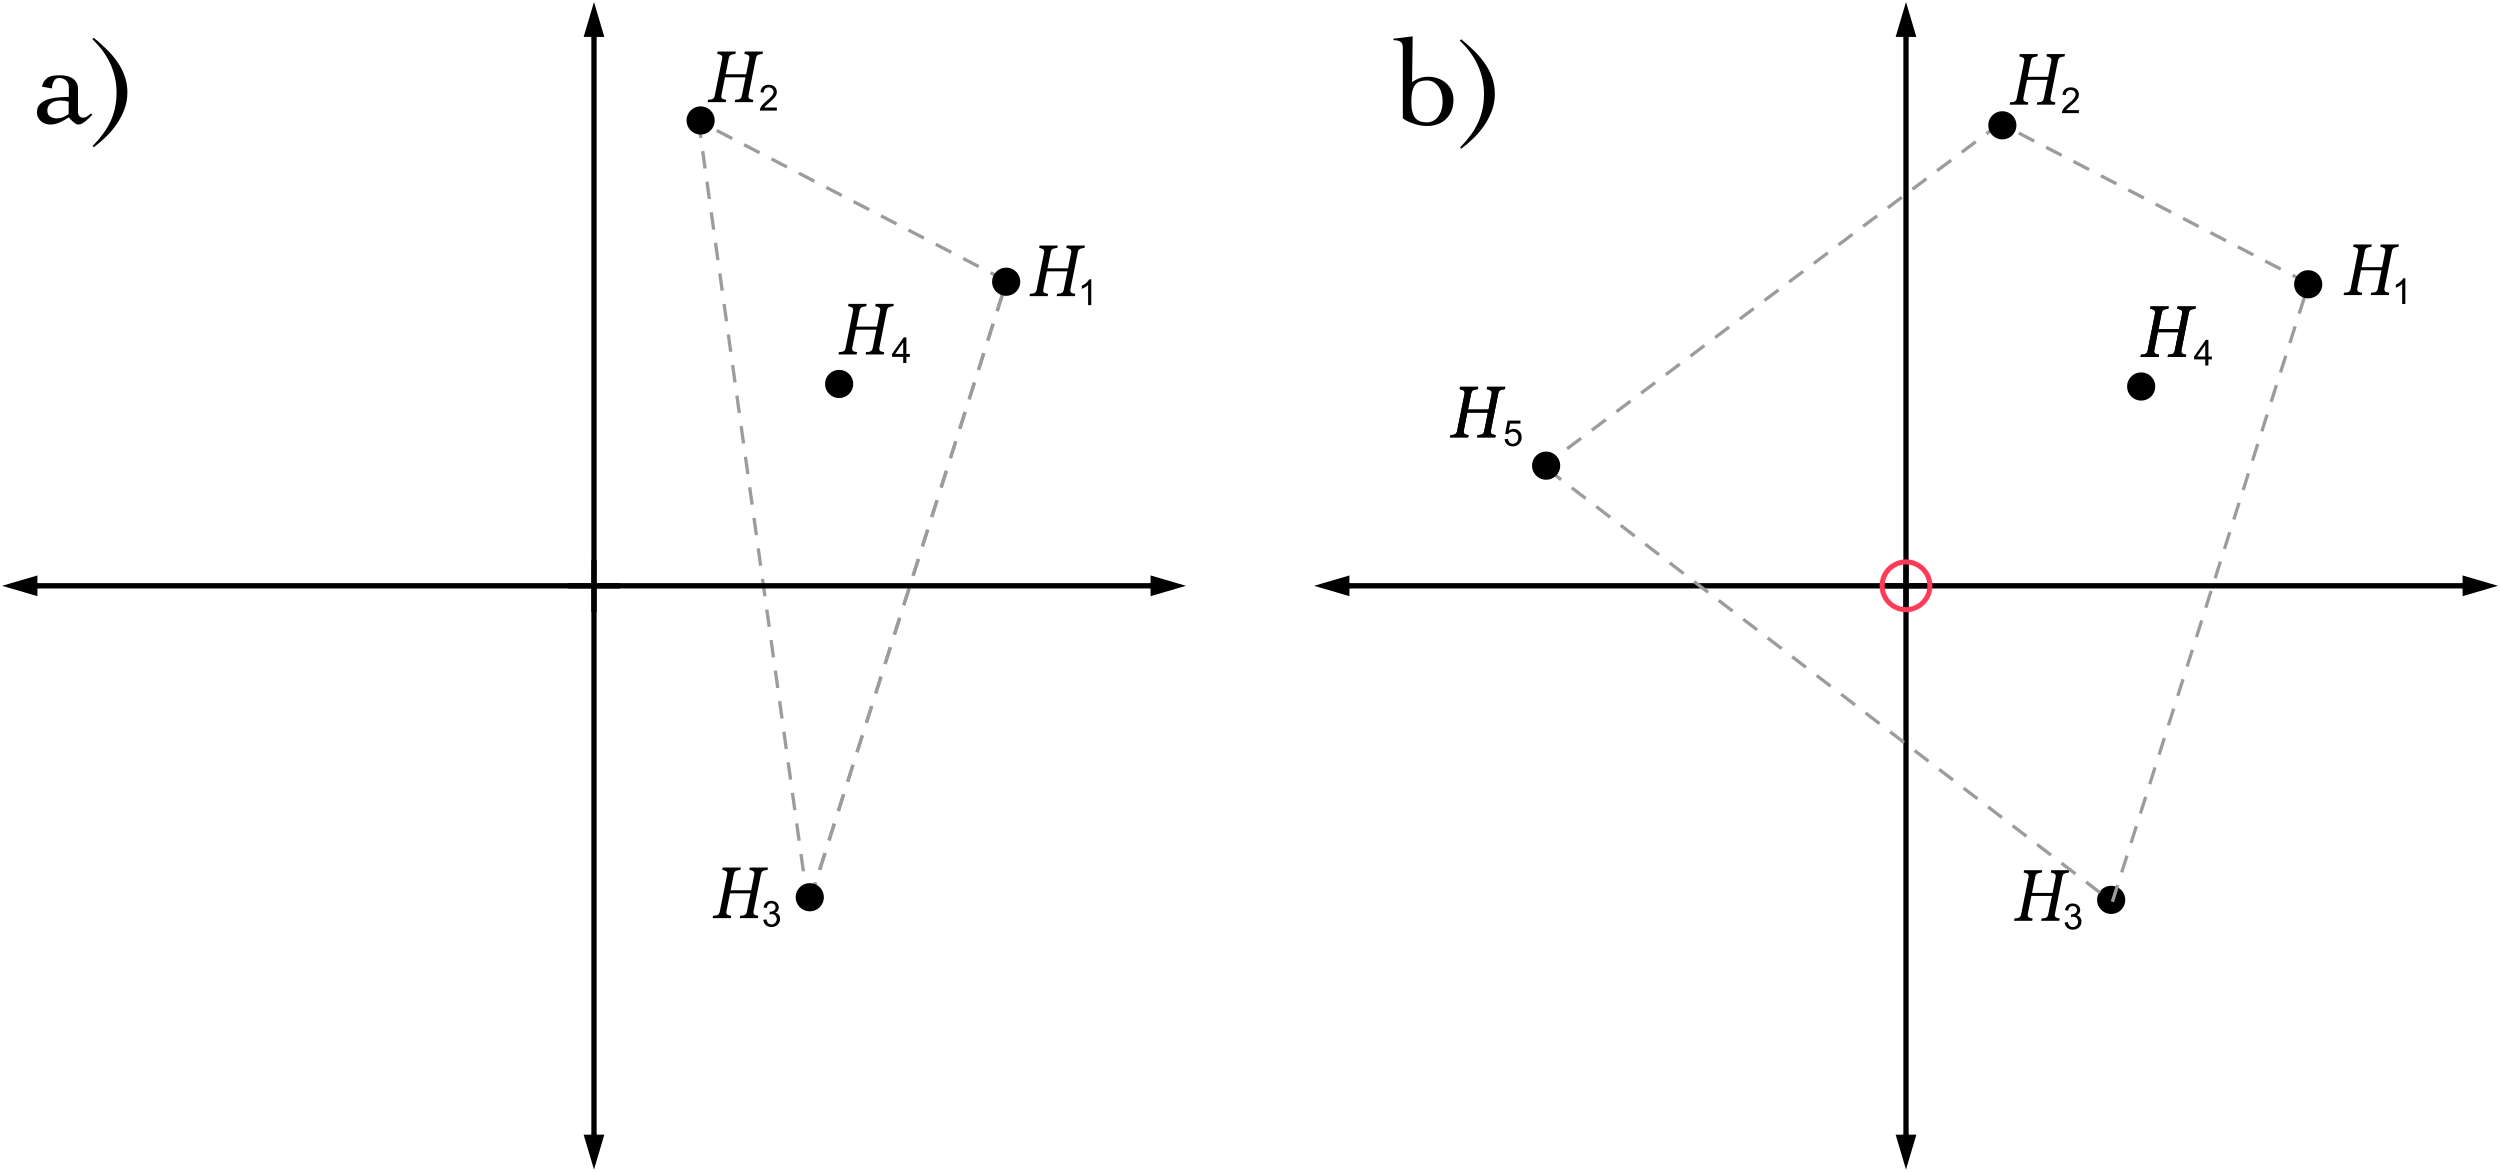<?xml version="1.0" encoding="UTF-8" standalone="no"?>
<!-- Created with Inkscape (http://www.inkscape.org/) -->

<svg
   xmlns:dc="http://purl.org/dc/elements/1.1/"
   xmlns:cc="http://creativecommons.org/ns#"
   xmlns:rdf="http://www.w3.org/1999/02/22-rdf-syntax-ns#"
   xmlns:svg="http://www.w3.org/2000/svg"
   xmlns="http://www.w3.org/2000/svg"
   xmlns:sodipodi="http://sodipodi.sourceforge.net/DTD/sodipodi-0.dtd"
   xmlns:inkscape="http://www.inkscape.org/namespaces/inkscape"
   id="svg2"
   version="1.1"
   inkscape:version="0.91 r13725"
   xml:space="preserve"
   width="1232.712"
   height="577.705"
   viewBox="0 0 1232.712 577.705"
   sodipodi:docname="vectorspace.svg"><defs
     id="defs6" /><sodipodi:namedview
     pagecolor="#ffffff"
     bordercolor="#666666"
     borderopacity="1"
     objecttolerance="10"
     gridtolerance="10"
     guidetolerance="10"
     inkscape:pageopacity="0"
     inkscape:pageshadow="2"
     inkscape:window-width="1713"
     inkscape:window-height="1157"
     id="namedview4"
     showgrid="false"
     inkscape:zoom="0.5759723"
     inkscape:cx="600.70125"
     inkscape:cy="184.2721"
     inkscape:window-x="0"
     inkscape:window-y="0"
     inkscape:window-maximized="0"
     inkscape:current-layer="g10"
     fit-margin-top="1"
     fit-margin-left="1"
     fit-margin-right="1"
     fit-margin-bottom="1" /><g
     id="g10"
     inkscape:groupmode="layer"
     inkscape:label="vectorspace"
     transform="matrix(1.25,0,0,-1.25,-4.788,1218.339)"><path
       d="m 323.48,619.959 77.467,243.869"
       style="fill:#808080;fill-opacity:1;fill-rule:evenodd;stroke:#9c9c9c;stroke-width:1.316;stroke-linecap:butt;stroke-linejoin:miter;stroke-miterlimit:10;stroke-dasharray:6.908, 5.263;stroke-dashoffset:0;stroke-opacity:1"
       id="path12"
       inkscape:connector-curvature="0" /><path
       d="m 323.48,619.959 77.467,243.869"
       style="fill:#808080;fill-opacity:1;fill-rule:evenodd;stroke:#9c9c9c;stroke-width:1.316;stroke-linecap:butt;stroke-linejoin:miter;stroke-miterlimit:10;stroke-dasharray:6.908, 5.263;stroke-dashoffset:0;stroke-opacity:1"
       id="path14"
       inkscape:connector-curvature="0" /><path
       d="M 279.337,927.104 322.161,620.819"
       style="fill:#808080;fill-opacity:1;fill-rule:evenodd;stroke:#9c9c9c;stroke-width:1.316;stroke-linecap:butt;stroke-linejoin:miter;stroke-miterlimit:10;stroke-dasharray:6.908, 5.263;stroke-dashoffset:0;stroke-opacity:1"
       id="path16"
       inkscape:connector-curvature="0" /><path
       d="M 400.695,863.906 279.326,926.944"
       style="fill:#808080;fill-opacity:1;fill-rule:evenodd;stroke:#9c9c9c;stroke-width:1.316;stroke-linecap:butt;stroke-linejoin:miter;stroke-miterlimit:10;stroke-dasharray:6.908, 5.263;stroke-dashoffset:0;stroke-opacity:1"
       id="path18"
       inkscape:connector-curvature="0" /><path
       d="m 400.731,869.102 c 3.073,0 5.568,-2.495 5.568,-5.569 0,-3.073 -2.495,-5.568 -5.568,-5.568 -3.073,0 -5.568,2.495 -5.568,5.568 0,3.074 2.495,5.569 5.568,5.569 z"
       style="fill:#000000;fill-opacity:1;fill-rule:evenodd;stroke:none"
       id="path20"
       inkscape:connector-curvature="0" /><path
       d="m 280.203,932.72 c 3.073,0 5.568,-2.495 5.568,-5.568 0,-3.074 -2.495,-5.569 -5.568,-5.569 -3.073,0 -5.568,2.495 -5.568,5.569 0,3.073 2.495,5.568 5.568,5.568 z"
       style="fill:#000000;fill-opacity:1;fill-rule:evenodd;stroke:none"
       id="path22"
       inkscape:connector-curvature="0" /><path
       d="m 323.264,626.314 c 3.073,0 5.568,-2.495 5.568,-5.568 0,-3.073 -2.495,-5.569 -5.568,-5.569 -3.073,0 -5.568,2.496 -5.568,5.569 0,3.073 2.495,5.568 5.568,5.568 z"
       style="fill:#000000;fill-opacity:1;fill-rule:evenodd;stroke:none"
       id="path24"
       inkscape:connector-curvature="0" /><path
       d="m 334.845,828.781 c 3.073,0 5.568,-2.495 5.568,-5.569 0,-3.073 -2.495,-5.568 -5.568,-5.568 -3.073,0 -5.568,2.495 -5.568,5.568 0,3.074 2.495,5.569 5.568,5.569 z"
       style="fill:#000000;fill-opacity:1;fill-rule:evenodd;stroke:none"
       id="path26"
       inkscape:connector-curvature="0" /><path
       d="m 356.41,854.795 -0.183,-0.928 c -0.227,-0.01 -0.51,-0.052 -0.851,-0.127 -0.34,-0.075 -0.599,-0.145 -0.778,-0.211 -0.316,-0.122 -0.542,-0.314 -0.68,-0.576 -0.138,-0.263 -0.239,-0.544 -0.304,-0.844 l -2.893,-14.525 c -0.016,-0.075 -0.028,-0.16 -0.036,-0.253 -0.009,-0.094 -0.013,-0.174 -0.013,-0.239 0,-0.197 0.037,-0.371 0.11,-0.521 0.073,-0.15 0.19,-0.286 0.352,-0.407 0.122,-0.085 0.343,-0.169 0.663,-0.253 0.32,-0.085 0.593,-0.132 0.82,-0.141 l -0.182,-0.928 -7.159,0 0.182,0.928 c 0.202,0.019 0.49,0.047 0.863,0.084 0.373,0.038 0.636,0.094 0.79,0.169 0.284,0.122 0.502,0.3 0.656,0.534 0.154,0.235 0.264,0.525 0.329,0.872 l 1.434,7.199 -8.108,0 -1.397,-7.044 c -0.017,-0.075 -0.029,-0.155 -0.037,-0.239 -0.008,-0.085 -0.012,-0.164 -0.012,-0.239 0,-0.188 0.038,-0.366 0.115,-0.535 0.077,-0.168 0.193,-0.304 0.347,-0.407 0.121,-0.085 0.342,-0.169 0.662,-0.253 0.32,-0.085 0.594,-0.132 0.821,-0.141 l -0.183,-0.928 -7.159,0 0.182,0.928 c 0.203,0.019 0.491,0.047 0.863,0.084 0.373,0.038 0.636,0.094 0.79,0.169 0.284,0.122 0.503,0.3 0.657,0.534 0.154,0.235 0.263,0.525 0.328,0.872 l 2.905,14.539 c 0.016,0.075 0.028,0.153 0.037,0.232 0.008,0.08 0.012,0.162 0.012,0.246 0,0.207 -0.035,0.385 -0.104,0.535 -0.069,0.15 -0.192,0.281 -0.37,0.394 -0.195,0.121 -0.438,0.229 -0.73,0.323 -0.291,0.094 -0.551,0.15 -0.778,0.169 l 0.183,0.928 7.159,0 -0.182,-0.928 c -0.227,-0.01 -0.511,-0.052 -0.851,-0.127 -0.34,-0.075 -0.6,-0.145 -0.778,-0.211 -0.316,-0.122 -0.543,-0.314 -0.681,-0.576 -0.137,-0.263 -0.239,-0.544 -0.304,-0.844 l -1.239,-6.285 8.107,0 1.216,6.144 c 0.016,0.075 0.028,0.153 0.036,0.232 0.008,0.08 0.012,0.157 0.012,0.232 0,0.207 -0.034,0.387 -0.103,0.542 -0.069,0.154 -0.193,0.288 -0.371,0.401 -0.194,0.121 -0.437,0.229 -0.729,0.323 -0.292,0.094 -0.551,0.15 -0.778,0.169 l 0.182,0.928 7.16,0 z"
       style="fill:#000000;fill-opacity:1;fill-rule:nonzero;stroke:none"
       id="path28"
       inkscape:connector-curvature="0" /><path
       d="m 431.771,877.797 -0.182,-0.928 c -0.227,-0.009 -0.511,-0.051 -0.851,-0.126 -0.341,-0.075 -0.6,-0.146 -0.778,-0.211 -0.316,-0.122 -0.543,-0.314 -0.681,-0.577 -0.138,-0.262 -0.239,-0.543 -0.304,-0.843 l -2.893,-14.526 c -0.016,-0.075 -0.028,-0.159 -0.036,-0.253 -0.008,-0.093 -0.012,-0.173 -0.012,-0.239 0,-0.197 0.036,-0.37 0.109,-0.52 0.073,-0.15 0.191,-0.286 0.353,-0.408 0.121,-0.084 0.342,-0.168 0.662,-0.253 0.32,-0.084 0.594,-0.131 0.82,-0.14 l -0.182,-0.928 -7.159,0 0.182,0.928 c 0.203,0.018 0.49,0.046 0.863,0.084 0.373,0.037 0.636,0.094 0.79,0.169 0.284,0.122 0.503,0.3 0.657,0.534 0.154,0.234 0.263,0.525 0.328,0.872 l 1.434,7.199 -8.107,0 -1.398,-7.045 c -0.016,-0.075 -0.029,-0.154 -0.037,-0.239 -0.008,-0.084 -0.012,-0.164 -0.012,-0.239 0,-0.187 0.039,-0.365 0.116,-0.534 0.077,-0.169 0.192,-0.305 0.346,-0.408 0.122,-0.084 0.342,-0.168 0.663,-0.253 0.32,-0.084 0.593,-0.131 0.82,-0.14 l -0.182,-0.928 -7.16,0 0.183,0.928 c 0.202,0.018 0.49,0.046 0.863,0.084 0.372,0.037 0.636,0.094 0.79,0.169 0.283,0.122 0.502,0.3 0.656,0.534 0.154,0.234 0.263,0.525 0.328,0.872 l 2.905,14.539 c 0.017,0.075 0.029,0.152 0.037,0.232 0.008,0.08 0.012,0.162 0.012,0.246 0,0.206 -0.034,0.384 -0.103,0.534 -0.069,0.15 -0.193,0.282 -0.371,0.394 -0.195,0.122 -0.438,0.23 -0.729,0.324 -0.292,0.093 -0.551,0.15 -0.778,0.168 l 0.182,0.928 7.159,0 -0.182,-0.928 c -0.227,-0.009 -0.51,-0.051 -0.851,-0.126 -0.34,-0.075 -0.599,-0.146 -0.778,-0.211 -0.316,-0.122 -0.543,-0.314 -0.68,-0.577 -0.138,-0.262 -0.239,-0.543 -0.304,-0.843 l -1.24,-6.286 8.107,0 1.216,6.145 c 0.016,0.075 0.028,0.152 0.036,0.232 0.008,0.08 0.012,0.157 0.012,0.232 0,0.206 -0.034,0.387 -0.103,0.541 -0.069,0.155 -0.192,0.289 -0.371,0.401 -0.194,0.122 -0.437,0.23 -0.729,0.324 -0.292,0.093 -0.551,0.15 -0.778,0.168 l 0.183,0.928 7.159,0 z"
       style="fill:#000000;fill-opacity:1;fill-rule:nonzero;stroke:none"
       id="path30"
       inkscape:connector-curvature="0" /><path
       d="m 434.3,854.312 -1.244,0 0,7.928 c -0.299,-0.286 -0.692,-0.572 -1.178,-0.857 -0.487,-0.286 -0.923,-0.5 -1.31,-0.643 l 0,1.202 c 0.696,0.328 1.304,0.724 1.825,1.189 0.52,0.466 0.889,0.917 1.105,1.355 l 0.802,0 0,-10.174 z"
       style="fill:#000000;fill-opacity:1;fill-rule:nonzero;stroke:none"
       id="path32"
       inkscape:connector-curvature="0" /><path
       d="m 360.118,831.48 0,2.426 -4.395,0 0,1.14 4.624,6.566 1.016,0 0,-6.566 1.368,0 0,-1.14 -1.368,0 0,-2.426 -1.245,0 z m 0,3.566 0,4.569 -3.172,-4.569 3.172,0 z"
       style="fill:#000000;fill-opacity:1;fill-rule:nonzero;stroke:none"
       id="path34"
       inkscape:connector-curvature="0" /><path
       d="m 306.77,632.454 -0.182,-0.928 c -0.227,-0.009 -0.511,-0.052 -0.851,-0.127 -0.34,-0.075 -0.6,-0.145 -0.778,-0.21 -0.316,-0.122 -0.543,-0.315 -0.681,-0.577 -0.137,-0.262 -0.239,-0.544 -0.304,-0.844 l -2.892,-14.525 c -0.017,-0.075 -0.029,-0.159 -0.037,-0.253 -0.008,-0.094 -0.012,-0.173 -0.012,-0.239 0,-0.197 0.036,-0.37 0.109,-0.52 0.073,-0.15 0.191,-0.286 0.353,-0.408 0.121,-0.084 0.342,-0.169 0.662,-0.253 0.32,-0.085 0.594,-0.131 0.821,-0.141 l -0.183,-0.928 -7.159,0 0.182,0.928 c 0.203,0.019 0.491,0.047 0.863,0.085 0.373,0.037 0.637,0.093 0.79,0.168 0.284,0.122 0.503,0.3 0.657,0.535 0.154,0.234 0.263,0.525 0.328,0.871 l 1.434,7.2 -8.107,0 -1.398,-7.045 c -0.016,-0.075 -0.028,-0.155 -0.036,-0.239 -0.009,-0.084 -0.013,-0.164 -0.013,-0.239 0,-0.187 0.039,-0.366 0.116,-0.534 0.077,-0.169 0.192,-0.305 0.346,-0.408 0.122,-0.084 0.343,-0.169 0.663,-0.253 0.32,-0.085 0.593,-0.131 0.82,-0.141 l -0.182,-0.928 -7.159,0 0.182,0.928 c 0.202,0.019 0.49,0.047 0.863,0.085 0.373,0.037 0.636,0.093 0.79,0.168 0.284,0.122 0.502,0.3 0.656,0.535 0.154,0.234 0.264,0.525 0.329,0.871 l 2.905,14.54 c 0.016,0.075 0.028,0.152 0.036,0.232 0.008,0.079 0.012,0.161 0.012,0.246 0,0.206 -0.034,0.384 -0.103,0.534 -0.069,0.15 -0.193,0.281 -0.371,0.394 -0.194,0.122 -0.437,0.23 -0.729,0.323 -0.292,0.094 -0.551,0.15 -0.778,0.169 l 0.182,0.928 7.16,0 -0.183,-0.928 c -0.227,-0.009 -0.51,-0.052 -0.851,-0.127 -0.34,-0.075 -0.599,-0.145 -0.777,-0.21 -0.317,-0.122 -0.543,-0.315 -0.681,-0.577 -0.138,-0.262 -0.239,-0.544 -0.304,-0.844 l -1.24,-6.285 8.108,0 1.215,6.145 c 0.016,0.075 0.028,0.152 0.037,0.232 0.008,0.079 0.012,0.157 0.012,0.232 0,0.206 -0.035,0.386 -0.104,0.541 -0.068,0.155 -0.192,0.288 -0.37,0.401 -0.195,0.122 -0.438,0.23 -0.73,0.323 -0.291,0.094 -0.551,0.15 -0.778,0.169 l 0.183,0.928 7.159,0 z"
       style="fill:#000000;fill-opacity:1;fill-rule:nonzero;stroke:none"
       id="path36"
       inkscape:connector-curvature="0" /><path
       d="m 304.909,611.836 1.244,0.165 c 0.143,-0.705 0.386,-1.213 0.729,-1.524 0.343,-0.311 0.761,-0.466 1.254,-0.466 0.585,0 1.08,0.203 1.483,0.608 0.403,0.406 0.605,0.908 0.605,1.507 0,0.571 -0.187,1.042 -0.56,1.413 -0.373,0.371 -0.848,0.557 -1.424,0.557 -0.235,0 -0.528,-0.046 -0.878,-0.139 l 0.138,1.093 c 0.083,-0.01 0.15,-0.014 0.201,-0.014 0.53,0 1.007,0.138 1.431,0.414 0.424,0.277 0.635,0.703 0.635,1.279 0,0.456 -0.154,0.834 -0.463,1.134 -0.308,0.299 -0.707,0.449 -1.195,0.449 -0.484,0 -0.887,-0.152 -1.21,-0.456 -0.322,-0.304 -0.53,-0.761 -0.622,-1.369 l -1.244,0.221 c 0.152,0.834 0.498,1.481 1.037,1.939 0.539,0.458 1.209,0.688 2.011,0.688 0.553,0 1.062,-0.119 1.527,-0.356 0.466,-0.238 0.822,-0.561 1.068,-0.971 0.247,-0.41 0.37,-0.846 0.37,-1.307 0,-0.437 -0.117,-0.836 -0.352,-1.195 -0.235,-0.36 -0.583,-0.645 -1.044,-0.857 0.599,-0.139 1.064,-0.425 1.396,-0.861 0.332,-0.435 0.498,-0.98 0.498,-1.634 0,-0.885 -0.323,-1.635 -0.968,-2.25 -0.645,-0.615 -1.461,-0.923 -2.447,-0.923 -0.889,0 -1.627,0.265 -2.215,0.795 -0.587,0.53 -0.922,1.216 -1.005,2.06 z"
       style="fill:#000000;fill-opacity:1;fill-rule:nonzero;stroke:none"
       id="path38"
       inkscape:connector-curvature="0" /><path
       d="m 304.791,954.336 -0.182,-0.928 c -0.227,-0.009 -0.51,-0.051 -0.851,-0.126 -0.34,-0.075 -0.599,-0.146 -0.778,-0.211 -0.316,-0.122 -0.543,-0.314 -0.68,-0.577 -0.138,-0.262 -0.239,-0.543 -0.304,-0.843 l -2.893,-14.526 c -0.016,-0.075 -0.029,-0.159 -0.037,-0.253 -0.008,-0.093 -0.012,-0.173 -0.012,-0.239 0,-0.197 0.037,-0.37 0.11,-0.52 0.072,-0.15 0.19,-0.286 0.352,-0.408 0.122,-0.084 0.342,-0.169 0.662,-0.253 0.321,-0.084 0.594,-0.131 0.821,-0.141 l -0.182,-0.928 -7.16,0 0.183,0.928 c 0.202,0.019 0.49,0.047 0.863,0.085 0.372,0.037 0.636,0.094 0.79,0.169 0.283,0.121 0.502,0.3 0.656,0.534 0.154,0.234 0.263,0.525 0.328,0.872 l 1.435,7.199 -8.108,0 -1.398,-7.045 c -0.016,-0.075 -0.028,-0.154 -0.036,-0.239 -0.008,-0.084 -0.012,-0.164 -0.012,-0.239 0,-0.187 0.038,-0.365 0.115,-0.534 0.077,-0.169 0.193,-0.305 0.347,-0.408 0.121,-0.084 0.342,-0.169 0.662,-0.253 0.32,-0.084 0.594,-0.131 0.82,-0.141 l -0.182,-0.928 -7.159,0 0.182,0.928 c 0.203,0.019 0.49,0.047 0.863,0.085 0.373,0.037 0.636,0.094 0.79,0.169 0.284,0.121 0.503,0.3 0.657,0.534 0.154,0.234 0.263,0.525 0.328,0.872 l 2.905,14.539 c 0.016,0.075 0.028,0.152 0.036,0.232 0.008,0.08 0.012,0.162 0.012,0.246 0,0.206 -0.034,0.384 -0.103,0.534 -0.069,0.15 -0.192,0.282 -0.371,0.394 -0.194,0.122 -0.437,0.23 -0.729,0.324 -0.292,0.093 -0.551,0.15 -0.778,0.168 l 0.182,0.928 7.16,0 -0.182,-0.928 c -0.227,-0.009 -0.511,-0.051 -0.851,-0.126 -0.341,-0.075 -0.6,-0.146 -0.778,-0.211 -0.316,-0.122 -0.543,-0.314 -0.681,-0.577 -0.138,-0.262 -0.239,-0.543 -0.304,-0.843 l -1.24,-6.286 8.108,0 1.215,6.145 c 0.017,0.075 0.029,0.152 0.037,0.232 0.008,0.08 0.012,0.157 0.012,0.232 0,0.206 -0.034,0.387 -0.103,0.541 -0.069,0.155 -0.193,0.289 -0.371,0.401 -0.195,0.122 -0.438,0.23 -0.729,0.324 -0.292,0.093 -0.551,0.15 -0.778,0.168 l 0.182,0.928 7.159,0 z"
       style="fill:#000000;fill-opacity:1;fill-rule:nonzero;stroke:none"
       id="path40"
       inkscape:connector-curvature="0" /><path
       d="m 310.275,932.239 0,-1.196 -6.698,0 c -0.009,0.3 0.039,0.588 0.145,0.864 0.171,0.456 0.444,0.905 0.819,1.348 0.376,0.442 0.918,0.954 1.628,1.534 1.101,0.903 1.845,1.619 2.232,2.146 0.388,0.528 0.581,1.027 0.581,1.497 0,0.493 -0.176,0.908 -0.529,1.247 -0.352,0.339 -0.812,0.508 -1.379,0.508 -0.599,0 -1.078,-0.18 -1.437,-0.539 -0.36,-0.359 -0.542,-0.857 -0.546,-1.493 l -1.279,0.131 c 0.088,0.954 0.417,1.681 0.989,2.181 0.571,0.5 1.338,0.75 2.301,0.75 0.972,0 1.742,-0.27 2.309,-0.809 0.566,-0.539 0.85,-1.207 0.85,-2.004 0,-0.406 -0.083,-0.804 -0.249,-1.196 -0.166,-0.391 -0.441,-0.804 -0.826,-1.237 -0.385,-0.433 -1.024,-1.027 -1.918,-1.783 -0.746,-0.627 -1.226,-1.052 -1.438,-1.275 -0.212,-0.224 -0.387,-0.448 -0.525,-0.674 l 4.97,0 z"
       style="fill:#000000;fill-opacity:1;fill-rule:nonzero;stroke:none"
       id="path42"
       inkscape:connector-curvature="0" /><path
       d="m 238.88,754.291 0.307,-0.733 0,-225.862 0.071,-0.623 2.967,-0.002 -4.083,-13.764 -4.083,13.764 2.967,0.002 0.072,0.623 0,225.862 0.307,0.733 0.732,0.307 0.01,0 0.733,-0.307 z"
       style="fill:#000000;fill-opacity:1;fill-rule:evenodd;stroke:none"
       id="path44"
       inkscape:connector-curvature="0" /><path
       d="m 18.59,744.705 0.632,-0.072 229.03,0 0.732,-0.307 0.307,-0.732 0,-0.01 -0.307,-0.733 -0.732,-0.307 -229.03,0 -0.632,-0.071 -0.002,-2.967 -13.957,4.083 13.957,4.083 0.002,-2.967 z"
       style="fill:#000000;fill-opacity:1;fill-rule:evenodd;stroke:none"
       id="path46"
       inkscape:connector-curvature="0" /><path
       d="m 242.225,960.107 -2.967,-0.003 -0.071,-0.623 0,-225.862 -0.307,-0.733 -0.733,-0.306 -0.01,0 -0.732,0.306 -0.307,0.733 0,225.862 -0.072,0.623 -2.967,0.003 4.083,13.764 4.083,-13.764 z"
       style="fill:#000000;fill-opacity:1;fill-rule:evenodd;stroke:none"
       id="path48"
       inkscape:connector-curvature="0" /><path
       d="m 471.654,743.589 -13.957,-4.083 -0.003,2.967 -0.632,0.071 -229.029,0 -0.733,0.307 -0.307,0.733 0,0.01 0.307,0.732 0.733,0.307 229.029,0 0.632,0.072 0.003,2.967 13.957,-4.083 z"
       style="fill:#000000;fill-opacity:1;fill-rule:evenodd;stroke:none"
       id="path50"
       inkscape:connector-curvature="0" /><path
       d="m 756.426,754.291 0.306,-0.733 0,-225.862 0.072,-0.623 2.967,-0.002 -4.083,-13.764 -4.083,13.764 2.967,0.002 0.071,0.623 0,225.862 0.307,0.733 0.733,0.307 0.01,0 0.733,-0.307 z"
       style="fill:#000000;fill-opacity:1;fill-rule:evenodd;stroke:none"
       id="path210"
       inkscape:connector-curvature="0" /><path
       d="m 536.136,744.705 0.632,-0.072 229.029,0 0.733,-0.307 0.307,-0.732 0,-0.01 -0.307,-0.733 -0.733,-0.307 -229.029,0 -0.632,-0.071 -0.003,-2.967 -13.957,4.083 13.957,4.083 0.003,-2.967 z"
       style="fill:#000000;fill-opacity:1;fill-rule:evenodd;stroke:none"
       id="path212"
       inkscape:connector-curvature="0" /><path
       d="m 759.771,960.107 -2.967,-0.003 -0.072,-0.623 0,-225.862 -0.306,-0.733 -0.733,-0.306 -0.01,0 -0.733,0.306 -0.307,0.733 0,225.862 -0.071,0.623 -2.967,0.003 4.083,13.764 4.083,-13.764 z"
       style="fill:#000000;fill-opacity:1;fill-rule:evenodd;stroke:none"
       id="path214"
       inkscape:connector-curvature="0" /><path
       d="m 989.2,743.589 -13.957,-4.083 -0.003,2.967 -0.632,0.071 -229.029,0 -0.733,0.307 -0.307,0.733 0,0.01 0.307,0.732 0.733,0.307 229.029,0 0.632,0.072 0.003,2.967 13.957,-4.083 z"
       style="fill:#000000;fill-opacity:1;fill-rule:evenodd;stroke:none"
       id="path216"
       inkscape:connector-curvature="0" /><path
       d="m 836.622,625.264 c 3.074,0 5.569,-2.495 5.569,-5.568 0,-3.073 -2.495,-5.568 -5.569,-5.568 -3.073,0 -5.568,2.495 -5.568,5.568 0,3.073 2.495,5.568 5.568,5.568 z"
       style="fill:#000000;fill-opacity:1;fill-rule:evenodd;stroke:none"
       id="path218"
       inkscape:connector-curvature="0" /><path
       d="m 820.128,631.404 -0.182,-0.928 c -0.227,-0.009 -0.51,-0.051 -0.851,-0.126 -0.34,-0.075 -0.599,-0.146 -0.778,-0.211 -0.316,-0.122 -0.543,-0.314 -0.68,-0.577 -0.138,-0.262 -0.239,-0.543 -0.304,-0.843 l -2.893,-14.526 c -0.016,-0.075 -0.028,-0.159 -0.037,-0.253 -0.008,-0.093 -0.012,-0.173 -0.012,-0.239 0,-0.197 0.037,-0.37 0.11,-0.52 0.073,-0.15 0.19,-0.286 0.352,-0.408 0.122,-0.084 0.343,-0.169 0.663,-0.253 0.32,-0.084 0.593,-0.131 0.82,-0.14 l -0.182,-0.929 -7.16,0 0.183,0.929 c 0.202,0.018 0.49,0.046 0.863,0.084 0.372,0.037 0.636,0.094 0.79,0.169 0.283,0.121 0.502,0.3 0.656,0.534 0.154,0.234 0.264,0.525 0.328,0.872 l 1.435,7.199 -8.108,0 -1.398,-7.045 c -0.016,-0.075 -0.028,-0.154 -0.036,-0.239 -0.008,-0.084 -0.012,-0.164 -0.012,-0.239 0,-0.187 0.038,-0.365 0.115,-0.534 0.077,-0.169 0.193,-0.305 0.347,-0.408 0.121,-0.084 0.342,-0.169 0.662,-0.253 0.32,-0.084 0.594,-0.131 0.821,-0.14 l -0.183,-0.929 -7.159,0 0.182,0.929 c 0.203,0.018 0.49,0.046 0.863,0.084 0.373,0.037 0.636,0.094 0.79,0.169 0.284,0.121 0.503,0.3 0.657,0.534 0.154,0.234 0.263,0.525 0.328,0.872 l 2.905,14.539 c 0.016,0.075 0.028,0.152 0.036,0.232 0.008,0.08 0.013,0.162 0.013,0.246 0,0.206 -0.035,0.384 -0.104,0.534 -0.069,0.15 -0.192,0.282 -0.371,0.394 -0.194,0.122 -0.437,0.23 -0.729,0.324 -0.292,0.093 -0.551,0.15 -0.778,0.168 l 0.183,0.928 7.159,0 -0.182,-0.928 c -0.227,-0.009 -0.511,-0.051 -0.851,-0.126 -0.341,-0.075 -0.6,-0.146 -0.778,-0.211 -0.316,-0.122 -0.543,-0.314 -0.681,-0.577 -0.138,-0.262 -0.239,-0.543 -0.304,-0.843 l -1.24,-6.286 8.108,0 1.215,6.145 c 0.017,0.075 0.029,0.152 0.037,0.232 0.008,0.08 0.012,0.157 0.012,0.232 0,0.206 -0.034,0.387 -0.103,0.541 -0.069,0.155 -0.193,0.289 -0.371,0.401 -0.194,0.122 -0.438,0.23 -0.729,0.324 -0.292,0.093 -0.551,0.15 -0.778,0.168 l 0.182,0.928 7.159,0 z"
       style="fill:#000000;fill-opacity:1;fill-rule:nonzero;stroke:none"
       id="path220"
       inkscape:connector-curvature="0" /><path
       d="m 818.267,610.786 1.244,0.166 c 0.143,-0.705 0.386,-1.213 0.729,-1.524 0.343,-0.311 0.762,-0.467 1.255,-0.467 0.585,0 1.079,0.203 1.482,0.608 0.403,0.406 0.605,0.908 0.605,1.507 0,0.572 -0.187,1.043 -0.56,1.414 -0.373,0.371 -0.848,0.556 -1.424,0.556 -0.235,0 -0.527,-0.046 -0.877,-0.138 l 0.138,1.092 c 0.083,-0.009 0.15,-0.014 0.2,-0.014 0.53,0 1.007,0.138 1.431,0.415 0.424,0.276 0.636,0.702 0.636,1.278 0,0.456 -0.155,0.834 -0.463,1.134 -0.309,0.299 -0.708,0.449 -1.196,0.449 -0.484,0 -0.887,-0.152 -1.21,-0.456 -0.322,-0.304 -0.529,-0.76 -0.622,-1.369 l -1.244,0.222 c 0.152,0.834 0.498,1.48 1.037,1.938 0.539,0.459 1.21,0.688 2.011,0.688 0.553,0 1.062,-0.119 1.528,-0.356 0.465,-0.237 0.821,-0.561 1.068,-0.971 0.246,-0.41 0.369,-0.846 0.369,-1.306 0,-0.438 -0.117,-0.837 -0.352,-1.196 -0.235,-0.359 -0.583,-0.645 -1.044,-0.857 0.599,-0.138 1.065,-0.425 1.396,-0.861 0.332,-0.435 0.498,-0.98 0.498,-1.634 0,-0.885 -0.322,-1.635 -0.968,-2.25 -0.645,-0.615 -1.46,-0.923 -2.446,-0.923 -0.89,0 -1.628,0.265 -2.215,0.795 -0.588,0.53 -0.923,1.217 -1.006,2.06 z"
       style="fill:#000000;fill-opacity:1;fill-rule:nonzero;stroke:none"
       id="path222"
       inkscape:connector-curvature="0" /><path
       d="m 837.091,618.955 77.467,243.869"
       style="fill:#808080;fill-opacity:1;fill-rule:evenodd;stroke:#9c9c9c;stroke-width:1.316;stroke-linecap:butt;stroke-linejoin:miter;stroke-miterlimit:10;stroke-dasharray:6.908, 5.263;stroke-dashoffset:0;stroke-opacity:1"
       id="path224"
       inkscape:connector-curvature="0" /><path
       d="M 792.948,926.1 614.293,791.857"
       style="fill:#808080;fill-opacity:1;fill-rule:evenodd;stroke:#9c9c9c;stroke-width:1.316;stroke-linecap:butt;stroke-linejoin:miter;stroke-miterlimit:10;stroke-dasharray:6.908, 5.263;stroke-dashoffset:0;stroke-opacity:1"
       id="path226"
       inkscape:connector-curvature="0" /><path
       d="M 614.183,789.653 835.773,619.815"
       style="fill:#808080;fill-opacity:1;fill-rule:evenodd;stroke:#9c9c9c;stroke-width:1.316;stroke-linecap:butt;stroke-linejoin:miter;stroke-miterlimit:10;stroke-dasharray:6.908, 5.263;stroke-dashoffset:0;stroke-opacity:1"
       id="path228"
       inkscape:connector-curvature="0" /><path
       d="M 914.306,862.902 792.938,925.94"
       style="fill:#808080;fill-opacity:1;fill-rule:evenodd;stroke:#9c9c9c;stroke-width:1.316;stroke-linecap:butt;stroke-linejoin:miter;stroke-miterlimit:10;stroke-dasharray:6.908, 5.263;stroke-dashoffset:0;stroke-opacity:1"
       id="path230"
       inkscape:connector-curvature="0" /><path
       d="m 914.342,868.098 c 3.074,0 5.569,-2.495 5.569,-5.569 0,-3.073 -2.495,-5.568 -5.569,-5.568 -3.073,0 -5.568,2.495 -5.568,5.568 0,3.074 2.495,5.569 5.568,5.569 z"
       style="fill:#000000;fill-opacity:1;fill-rule:evenodd;stroke:none"
       id="path232"
       inkscape:connector-curvature="0" /><path
       d="m 848.456,827.777 c 3.074,0 5.569,-2.495 5.569,-5.569 0,-3.073 -2.495,-5.568 -5.569,-5.568 -3.073,0 -5.568,2.495 -5.568,5.568 0,3.074 2.495,5.569 5.568,5.569 z"
       style="fill:#000000;fill-opacity:1;fill-rule:evenodd;stroke:none"
       id="path234"
       inkscape:connector-curvature="0" /><path
       d="m 613.728,796.554 c 3.073,0 5.568,-2.495 5.568,-5.568 0,-3.074 -2.495,-5.569 -5.568,-5.569 -3.073,0 -5.568,2.495 -5.568,5.569 0,3.073 2.495,5.568 5.568,5.568 z"
       style="fill:#000000;fill-opacity:1;fill-rule:evenodd;stroke:none"
       id="path236"
       inkscape:connector-curvature="0" /><path
       d="m 793.689,930.81 c 3.073,0 5.568,-2.495 5.568,-5.568 0,-3.073 -2.495,-5.568 -5.568,-5.568 -3.073,0 -5.568,2.495 -5.568,5.568 0,3.073 2.495,5.568 5.568,5.568 z"
       style="fill:#000000;fill-opacity:1;fill-rule:evenodd;stroke:none"
       id="path238"
       inkscape:connector-curvature="0" /><path
       d="m 870.021,853.791 -0.182,-0.928 c -0.227,-0.01 -0.511,-0.052 -0.851,-0.127 -0.341,-0.075 -0.6,-0.145 -0.778,-0.211 -0.316,-0.122 -0.543,-0.314 -0.681,-0.576 -0.138,-0.263 -0.239,-0.544 -0.304,-0.844 l -2.893,-14.525 c -0.016,-0.075 -0.028,-0.16 -0.036,-0.253 -0.008,-0.094 -0.012,-0.174 -0.012,-0.239 0,-0.197 0.036,-0.371 0.109,-0.521 0.073,-0.15 0.19,-0.285 0.353,-0.407 0.121,-0.085 0.342,-0.169 0.662,-0.253 0.32,-0.085 0.594,-0.132 0.82,-0.141 l -0.182,-0.928 -7.159,0 0.182,0.928 c 0.203,0.019 0.49,0.047 0.863,0.084 0.373,0.038 0.636,0.094 0.79,0.169 0.284,0.122 0.503,0.3 0.657,0.534 0.154,0.235 0.263,0.525 0.328,0.872 l 1.434,7.199 -8.107,0 -1.398,-7.044 c -0.016,-0.075 -0.029,-0.155 -0.037,-0.239 -0.008,-0.085 -0.012,-0.164 -0.012,-0.239 0,-0.188 0.039,-0.366 0.116,-0.535 0.077,-0.168 0.192,-0.304 0.346,-0.407 0.122,-0.085 0.342,-0.169 0.663,-0.253 0.32,-0.085 0.593,-0.132 0.82,-0.141 l -0.182,-0.928 -7.16,0 0.183,0.928 c 0.202,0.019 0.49,0.047 0.863,0.084 0.372,0.038 0.636,0.094 0.79,0.169 0.283,0.122 0.502,0.3 0.656,0.534 0.154,0.235 0.263,0.525 0.328,0.872 l 2.905,14.539 c 0.017,0.075 0.029,0.153 0.037,0.232 0.008,0.08 0.012,0.162 0.012,0.247 0,0.206 -0.034,0.384 -0.103,0.534 -0.069,0.15 -0.193,0.281 -0.371,0.394 -0.195,0.121 -0.438,0.229 -0.729,0.323 -0.292,0.094 -0.551,0.15 -0.778,0.169 l 0.182,0.928 7.159,0 -0.182,-0.928 c -0.227,-0.01 -0.51,-0.052 -0.851,-0.127 -0.34,-0.075 -0.599,-0.145 -0.778,-0.211 -0.316,-0.122 -0.543,-0.314 -0.68,-0.576 -0.138,-0.263 -0.239,-0.544 -0.304,-0.844 l -1.24,-6.285 8.107,0 1.216,6.144 c 0.016,0.075 0.028,0.153 0.036,0.232 0.008,0.08 0.012,0.157 0.012,0.232 0,0.207 -0.034,0.387 -0.103,0.542 -0.069,0.154 -0.192,0.288 -0.371,0.401 -0.194,0.121 -0.437,0.229 -0.729,0.323 -0.292,0.094 -0.551,0.15 -0.778,0.169 l 0.183,0.928 7.159,0 z"
       style="fill:#000000;fill-opacity:1;fill-rule:nonzero;stroke:none"
       id="path240"
       inkscape:connector-curvature="0" /><path
       d="m 597.632,822.077 -0.182,-0.928 c -0.227,-0.009 -0.511,-0.051 -0.851,-0.126 -0.34,-0.075 -0.6,-0.146 -0.778,-0.211 -0.316,-0.122 -0.543,-0.314 -0.681,-0.577 -0.138,-0.262 -0.239,-0.543 -0.304,-0.843 l -2.893,-14.526 c -0.016,-0.075 -0.028,-0.159 -0.036,-0.253 -0.008,-0.093 -0.012,-0.173 -0.012,-0.239 0,-0.197 0.036,-0.37 0.109,-0.52 0.073,-0.15 0.191,-0.286 0.353,-0.408 0.121,-0.084 0.342,-0.169 0.662,-0.253 0.32,-0.084 0.594,-0.131 0.821,-0.141 l -0.183,-0.928 -7.159,0 0.182,0.928 c 0.203,0.019 0.491,0.047 0.863,0.085 0.373,0.037 0.636,0.094 0.79,0.169 0.284,0.121 0.503,0.3 0.657,0.534 0.154,0.234 0.263,0.525 0.328,0.872 l 1.434,7.199 -8.107,0 -1.398,-7.045 c -0.016,-0.075 -0.028,-0.154 -0.037,-0.239 -0.008,-0.084 -0.012,-0.164 -0.012,-0.239 0,-0.187 0.039,-0.365 0.116,-0.534 0.077,-0.169 0.192,-0.305 0.346,-0.408 0.122,-0.084 0.343,-0.169 0.663,-0.253 0.32,-0.084 0.593,-0.131 0.82,-0.141 l -0.182,-0.928 -7.16,0 0.183,0.928 c 0.202,0.019 0.49,0.047 0.863,0.085 0.373,0.037 0.636,0.094 0.79,0.169 0.284,0.121 0.502,0.3 0.656,0.534 0.154,0.234 0.264,0.525 0.328,0.872 l 2.906,14.539 c 0.016,0.075 0.028,0.152 0.036,0.232 0.008,0.08 0.012,0.162 0.012,0.246 0,0.206 -0.034,0.384 -0.103,0.534 -0.069,0.15 -0.193,0.282 -0.371,0.394 -0.194,0.122 -0.437,0.23 -0.729,0.323 -0.292,0.094 -0.551,0.15 -0.778,0.169 l 0.182,0.928 7.16,0 -0.183,-0.928 c -0.227,-0.009 -0.51,-0.051 -0.851,-0.126 -0.34,-0.075 -0.599,-0.146 -0.778,-0.211 -0.316,-0.122 -0.542,-0.314 -0.68,-0.577 -0.138,-0.262 -0.239,-0.543 -0.304,-0.843 l -1.24,-6.286 8.108,0 1.215,6.145 c 0.016,0.075 0.028,0.152 0.036,0.232 0.009,0.08 0.013,0.157 0.013,0.232 0,0.206 -0.035,0.387 -0.104,0.541 -0.069,0.155 -0.192,0.289 -0.37,0.401 -0.195,0.122 -0.438,0.23 -0.73,0.323 -0.291,0.094 -0.551,0.15 -0.778,0.169 l 0.183,0.928 7.159,0 z"
       style="fill:#000000;fill-opacity:1;fill-rule:nonzero;stroke:none"
       id="path242"
       inkscape:connector-curvature="0" /><path
       d="m 870.021,853.791 -0.182,-0.928 c -0.227,-0.01 -0.511,-0.052 -0.851,-0.127 -0.341,-0.075 -0.6,-0.145 -0.778,-0.211 -0.316,-0.122 -0.543,-0.314 -0.681,-0.576 -0.138,-0.263 -0.239,-0.544 -0.304,-0.844 l -2.893,-14.525 c -0.016,-0.075 -0.028,-0.16 -0.036,-0.253 -0.008,-0.094 -0.012,-0.174 -0.012,-0.239 0,-0.197 0.036,-0.371 0.109,-0.521 0.073,-0.15 0.19,-0.285 0.353,-0.407 0.121,-0.085 0.342,-0.169 0.662,-0.253 0.32,-0.085 0.594,-0.132 0.82,-0.141 l -0.182,-0.928 -7.159,0 0.182,0.928 c 0.203,0.019 0.49,0.047 0.863,0.084 0.373,0.038 0.636,0.094 0.79,0.169 0.284,0.122 0.503,0.3 0.657,0.534 0.154,0.235 0.263,0.525 0.328,0.872 l 1.434,7.199 -8.107,0 -1.398,-7.044 c -0.016,-0.075 -0.029,-0.155 -0.037,-0.239 -0.008,-0.085 -0.012,-0.164 -0.012,-0.239 0,-0.188 0.039,-0.366 0.116,-0.535 0.077,-0.168 0.192,-0.304 0.346,-0.407 0.122,-0.085 0.342,-0.169 0.663,-0.253 0.32,-0.085 0.593,-0.132 0.82,-0.141 l -0.182,-0.928 -7.16,0 0.183,0.928 c 0.202,0.019 0.49,0.047 0.863,0.084 0.372,0.038 0.636,0.094 0.79,0.169 0.283,0.122 0.502,0.3 0.656,0.534 0.154,0.235 0.263,0.525 0.328,0.872 l 2.905,14.539 c 0.017,0.075 0.029,0.153 0.037,0.232 0.008,0.08 0.012,0.162 0.012,0.247 0,0.206 -0.034,0.384 -0.103,0.534 -0.069,0.15 -0.193,0.281 -0.371,0.394 -0.195,0.121 -0.438,0.229 -0.729,0.323 -0.292,0.094 -0.551,0.15 -0.778,0.169 l 0.182,0.928 7.159,0 -0.182,-0.928 c -0.227,-0.01 -0.51,-0.052 -0.851,-0.127 -0.34,-0.075 -0.599,-0.145 -0.778,-0.211 -0.316,-0.122 -0.543,-0.314 -0.68,-0.576 -0.138,-0.263 -0.239,-0.544 -0.304,-0.844 l -1.24,-6.285 8.107,0 1.216,6.144 c 0.016,0.075 0.028,0.153 0.036,0.232 0.008,0.08 0.012,0.157 0.012,0.232 0,0.207 -0.034,0.387 -0.103,0.542 -0.069,0.154 -0.192,0.288 -0.371,0.401 -0.194,0.121 -0.437,0.229 -0.729,0.323 -0.292,0.094 -0.551,0.15 -0.778,0.169 l 0.183,0.928 7.159,0 z"
       style="fill:#000000;fill-opacity:1;fill-rule:nonzero;stroke:none"
       id="path244"
       inkscape:connector-curvature="0" /><path
       d="m 597.632,822.077 -0.182,-0.928 c -0.227,-0.009 -0.511,-0.051 -0.851,-0.126 -0.34,-0.075 -0.6,-0.146 -0.778,-0.211 -0.316,-0.122 -0.543,-0.314 -0.681,-0.577 -0.138,-0.262 -0.239,-0.543 -0.304,-0.843 l -2.893,-14.526 c -0.016,-0.075 -0.028,-0.159 -0.036,-0.253 -0.008,-0.093 -0.012,-0.173 -0.012,-0.239 0,-0.197 0.036,-0.37 0.109,-0.52 0.073,-0.15 0.191,-0.286 0.353,-0.408 0.121,-0.084 0.342,-0.169 0.662,-0.253 0.32,-0.084 0.594,-0.131 0.821,-0.141 l -0.183,-0.928 -7.159,0 0.182,0.928 c 0.203,0.019 0.491,0.047 0.863,0.085 0.373,0.037 0.636,0.094 0.79,0.169 0.284,0.121 0.503,0.3 0.657,0.534 0.154,0.234 0.263,0.525 0.328,0.872 l 1.434,7.199 -8.107,0 -1.398,-7.045 c -0.016,-0.075 -0.028,-0.154 -0.037,-0.239 -0.008,-0.084 -0.012,-0.164 -0.012,-0.239 0,-0.187 0.039,-0.365 0.116,-0.534 0.077,-0.169 0.192,-0.305 0.346,-0.408 0.122,-0.084 0.343,-0.169 0.663,-0.253 0.32,-0.084 0.593,-0.131 0.82,-0.141 l -0.182,-0.928 -7.16,0 0.183,0.928 c 0.202,0.019 0.49,0.047 0.863,0.085 0.373,0.037 0.636,0.094 0.79,0.169 0.284,0.121 0.502,0.3 0.656,0.534 0.154,0.234 0.264,0.525 0.328,0.872 l 2.906,14.539 c 0.016,0.075 0.028,0.152 0.036,0.232 0.008,0.08 0.012,0.162 0.012,0.246 0,0.206 -0.034,0.384 -0.103,0.534 -0.069,0.15 -0.193,0.282 -0.371,0.394 -0.194,0.122 -0.437,0.23 -0.729,0.323 -0.292,0.094 -0.551,0.15 -0.778,0.169 l 0.182,0.928 7.16,0 -0.183,-0.928 c -0.227,-0.009 -0.51,-0.051 -0.851,-0.126 -0.34,-0.075 -0.599,-0.146 -0.778,-0.211 -0.316,-0.122 -0.542,-0.314 -0.68,-0.577 -0.138,-0.262 -0.239,-0.543 -0.304,-0.843 l -1.24,-6.286 8.108,0 1.215,6.145 c 0.016,0.075 0.028,0.152 0.036,0.232 0.009,0.08 0.013,0.157 0.013,0.232 0,0.206 -0.035,0.387 -0.104,0.541 -0.069,0.155 -0.192,0.289 -0.37,0.401 -0.195,0.122 -0.438,0.23 -0.73,0.323 -0.291,0.094 -0.551,0.15 -0.778,0.169 l 0.183,0.928 7.159,0 z"
       style="fill:#000000;fill-opacity:1;fill-rule:nonzero;stroke:none"
       id="path246"
       inkscape:connector-curvature="0" /><path
       d="m 950.124,878.227 -0.182,-0.928 c -0.227,-0.009 -0.511,-0.052 -0.851,-0.127 -0.341,-0.075 -0.6,-0.145 -0.778,-0.21 -0.316,-0.122 -0.543,-0.314 -0.681,-0.577 -0.138,-0.262 -0.239,-0.544 -0.304,-0.844 l -2.893,-14.525 c -0.016,-0.075 -0.028,-0.159 -0.036,-0.253 -0.008,-0.094 -0.012,-0.173 -0.012,-0.239 0,-0.197 0.036,-0.37 0.109,-0.52 0.073,-0.15 0.191,-0.286 0.353,-0.408 0.121,-0.084 0.342,-0.169 0.662,-0.253 0.32,-0.084 0.594,-0.131 0.821,-0.141 l -0.183,-0.928 -7.159,0 0.182,0.928 c 0.203,0.019 0.49,0.047 0.863,0.085 0.373,0.037 0.636,0.093 0.79,0.168 0.284,0.122 0.503,0.3 0.657,0.535 0.154,0.234 0.263,0.525 0.328,0.871 l 1.434,7.2 -8.107,0 -1.398,-7.045 c -0.016,-0.075 -0.028,-0.155 -0.037,-0.239 -0.008,-0.084 -0.012,-0.164 -0.012,-0.239 0,-0.187 0.039,-0.366 0.116,-0.534 0.077,-0.169 0.192,-0.305 0.346,-0.408 0.122,-0.084 0.343,-0.169 0.663,-0.253 0.32,-0.084 0.593,-0.131 0.82,-0.141 l -0.182,-0.928 -7.16,0 0.183,0.928 c 0.202,0.019 0.49,0.047 0.863,0.085 0.372,0.037 0.636,0.093 0.79,0.168 0.283,0.122 0.502,0.3 0.656,0.535 0.154,0.234 0.264,0.525 0.328,0.871 l 2.905,14.54 c 0.017,0.075 0.029,0.152 0.037,0.232 0.008,0.079 0.012,0.161 0.012,0.246 0,0.206 -0.034,0.384 -0.103,0.534 -0.069,0.15 -0.193,0.281 -0.371,0.394 -0.194,0.122 -0.438,0.23 -0.729,0.323 -0.292,0.094 -0.551,0.15 -0.778,0.169 l 0.182,0.928 7.159,0 -0.182,-0.928 c -0.227,-0.009 -0.51,-0.052 -0.851,-0.127 -0.34,-0.075 -0.599,-0.145 -0.778,-0.21 -0.316,-0.122 -0.543,-0.314 -0.68,-0.577 -0.138,-0.262 -0.239,-0.544 -0.304,-0.844 l -1.24,-6.285 8.107,0 1.216,6.145 c 0.016,0.075 0.028,0.152 0.036,0.232 0.009,0.079 0.013,0.157 0.013,0.232 0,0.206 -0.035,0.386 -0.104,0.541 -0.069,0.155 -0.192,0.288 -0.37,0.401 -0.195,0.122 -0.438,0.23 -0.73,0.323 -0.291,0.094 -0.551,0.15 -0.778,0.169 l 0.183,0.928 7.159,0 z"
       style="fill:#000000;fill-opacity:1;fill-rule:nonzero;stroke:none"
       id="path248"
       inkscape:connector-curvature="0" /><path
       d="m 952.653,854.742 -1.244,0 0,7.927 c -0.299,-0.285 -0.692,-0.571 -1.178,-0.857 -0.486,-0.285 -0.923,-0.5 -1.31,-0.643 l 0,1.203 c 0.696,0.327 1.304,0.723 1.825,1.189 0.52,0.465 0.889,0.917 1.105,1.355 l 0.802,0 0,-10.174 z"
       style="fill:#000000;fill-opacity:1;fill-rule:nonzero;stroke:none"
       id="path250"
       inkscape:connector-curvature="0" /><path
       d="m 873.73,830.476 0,2.426 -4.396,0 0,1.14 4.624,6.566 1.016,0 0,-6.566 1.368,0 0,-1.14 -1.368,0 0,-2.426 -1.244,0 z m 0,3.566 0,4.569 -3.173,-4.569 3.173,0 z"
       style="fill:#000000;fill-opacity:1;fill-rule:nonzero;stroke:none"
       id="path252"
       inkscape:connector-curvature="0" /><path
       d="m 597.353,801.416 1.306,0.111 c 0.097,-0.636 0.322,-1.114 0.674,-1.434 0.353,-0.321 0.778,-0.481 1.275,-0.481 0.599,0 1.106,0.226 1.521,0.678 0.415,0.451 0.622,1.05 0.622,1.797 0,0.709 -0.199,1.269 -0.598,1.679 -0.399,0.41 -0.92,0.615 -1.565,0.615 -0.401,0 -0.763,-0.091 -1.086,-0.273 -0.322,-0.182 -0.576,-0.418 -0.76,-0.708 l -1.168,0.152 0.982,5.204 5.038,0 0,-1.188 -4.043,0 -0.546,-2.724 c 0.608,0.424 1.246,0.636 1.914,0.636 0.885,0 1.631,-0.306 2.24,-0.919 0.608,-0.613 0.912,-1.401 0.912,-2.364 0,-0.917 -0.267,-1.709 -0.802,-2.377 -0.649,-0.82 -1.536,-1.231 -2.661,-1.231 -0.921,0 -1.673,0.258 -2.256,0.775 -0.583,0.516 -0.916,1.2 -0.999,2.052 z"
       style="fill:#000000;fill-opacity:1;fill-rule:nonzero;stroke:none"
       id="path254"
       inkscape:connector-curvature="0" /><path
       d="m 818.403,953.332 -0.183,-0.928 c -0.227,-0.009 -0.51,-0.051 -0.851,-0.126 -0.34,-0.075 -0.599,-0.146 -0.777,-0.211 -0.317,-0.122 -0.543,-0.314 -0.681,-0.577 -0.138,-0.262 -0.239,-0.543 -0.304,-0.843 l -2.893,-14.526 c -0.016,-0.075 -0.028,-0.159 -0.036,-0.253 -0.009,-0.093 -0.013,-0.173 -0.013,-0.239 0,-0.197 0.037,-0.37 0.11,-0.52 0.073,-0.15 0.19,-0.286 0.352,-0.408 0.122,-0.084 0.343,-0.169 0.663,-0.253 0.32,-0.084 0.593,-0.131 0.82,-0.14 l -0.182,-0.929 -7.159,0 0.182,0.929 c 0.202,0.018 0.49,0.046 0.863,0.084 0.373,0.037 0.636,0.094 0.79,0.169 0.284,0.121 0.502,0.3 0.656,0.534 0.154,0.234 0.264,0.525 0.329,0.872 l 1.434,7.199 -8.108,0 -1.397,-7.045 c -0.017,-0.075 -0.029,-0.154 -0.037,-0.239 -0.008,-0.084 -0.012,-0.164 -0.012,-0.239 0,-0.187 0.038,-0.365 0.115,-0.534 0.077,-0.169 0.193,-0.305 0.347,-0.408 0.121,-0.084 0.342,-0.169 0.662,-0.253 0.32,-0.084 0.594,-0.131 0.821,-0.14 l -0.183,-0.929 -7.159,0 0.182,0.929 c 0.203,0.018 0.491,0.046 0.863,0.084 0.373,0.037 0.636,0.094 0.79,0.169 0.284,0.121 0.503,0.3 0.657,0.534 0.154,0.234 0.263,0.525 0.328,0.872 l 2.905,14.539 c 0.016,0.075 0.028,0.152 0.037,0.232 0.008,0.08 0.012,0.162 0.012,0.246 0,0.206 -0.035,0.384 -0.104,0.534 -0.068,0.15 -0.192,0.282 -0.37,0.394 -0.195,0.122 -0.438,0.23 -0.73,0.324 -0.291,0.093 -0.551,0.15 -0.778,0.168 l 0.183,0.928 7.159,0 -0.182,-0.928 c -0.227,-0.009 -0.511,-0.051 -0.851,-0.126 -0.34,-0.075 -0.6,-0.146 -0.778,-0.211 -0.316,-0.122 -0.543,-0.314 -0.681,-0.577 -0.137,-0.262 -0.239,-0.543 -0.304,-0.843 l -1.239,-6.286 8.107,0 1.216,6.145 c 0.016,0.075 0.028,0.152 0.036,0.232 0.008,0.08 0.012,0.157 0.012,0.232 0,0.206 -0.034,0.387 -0.103,0.541 -0.069,0.155 -0.193,0.289 -0.371,0.401 -0.194,0.122 -0.437,0.23 -0.729,0.324 -0.292,0.093 -0.551,0.15 -0.778,0.168 l 0.182,0.928 7.16,0 z"
       style="fill:#000000;fill-opacity:1;fill-rule:nonzero;stroke:none"
       id="path256"
       inkscape:connector-curvature="0" /><path
       d="m 823.886,931.235 0,-1.196 -6.698,0 c -0.009,0.3 0.04,0.588 0.146,0.864 0.17,0.456 0.443,0.905 0.819,1.348 0.375,0.442 0.918,0.954 1.627,1.534 1.102,0.903 1.846,1.619 2.233,2.146 0.387,0.528 0.58,1.027 0.58,1.497 0,0.493 -0.176,0.909 -0.528,1.247 -0.353,0.339 -0.813,0.508 -1.379,0.508 -0.599,0 -1.078,-0.18 -1.438,-0.539 -0.359,-0.359 -0.541,-0.857 -0.546,-1.493 l -1.279,0.131 c 0.088,0.954 0.417,1.681 0.989,2.181 0.571,0.5 1.338,0.75 2.301,0.75 0.973,0 1.742,-0.27 2.309,-0.809 0.567,-0.539 0.85,-1.207 0.85,-2.004 0,-0.405 -0.083,-0.804 -0.249,-1.196 -0.166,-0.391 -0.441,-0.804 -0.826,-1.237 -0.385,-0.433 -1.024,-1.027 -1.918,-1.783 -0.746,-0.627 -1.225,-1.052 -1.437,-1.275 -0.212,-0.224 -0.387,-0.448 -0.526,-0.674 l 4.97,0 z"
       style="fill:#000000;fill-opacity:1;fill-rule:nonzero;stroke:none"
       id="path258"
       inkscape:connector-curvature="0" /><path
       d="m 755.822,754.001 0.134,-0.002 0.133,-0.005 0.133,-0.005 0.133,-0.008 0.132,-0.009 0.132,-0.011 0.131,-0.013 0.131,-0.014 0.13,-0.016 0.13,-0.017 0.13,-0.019 0.129,-0.021 0.128,-0.022 0.129,-0.023 0.127,-0.026 0.127,-0.027 0.126,-0.028 0.126,-0.03 0.125,-0.031 0.125,-0.033 0.124,-0.035 0.123,-0.036 0.123,-0.037 0.122,-0.039 0.122,-0.04 0.12,-0.042 0.121,-0.043 0.119,-0.045 0.119,-0.046 0.118,-0.047 0.117,-0.049 0.117,-0.05 0.116,-0.052 0.114,-0.052 0.115,-0.055 0.113,-0.055 0.113,-0.057 0.112,-0.058 0.111,-0.06 0.11,-0.061 0.11,-0.062 0.108,-0.063 0.108,-0.065 0.107,-0.066 0.106,-0.067 0.105,-0.068 0.104,-0.07 0.104,-0.07 0.102,-0.072 0.102,-0.073 0.1,-0.075 0.1,-0.075 0.099,-0.077 0.098,-0.078 0.097,-0.079 0.095,-0.08 0.095,-0.081 0.094,-0.082 0.093,-0.084 0.092,-0.084 0.091,-0.086 0.089,-0.086 0.089,-0.088 0.088,-0.089 0.086,-0.09 0.086,-0.09 0.085,-0.092 0.083,-0.093 0.082,-0.094 0.081,-0.095 0.08,-0.095 0.079,-0.097 0.078,-0.098 0.077,-0.099 0.075,-0.1 0.075,-0.1 0.073,-0.102 0.072,-0.102 0.07,-0.103 0.07,-0.105 0.068,-0.105 0.068,-0.106 0.066,-0.107 0.064,-0.108 0.064,-0.109 0.061,-0.109 0.061,-0.11 0.06,-0.111 0.058,-0.112 0.057,-0.113 0.055,-0.113 0.055,-0.115 0.053,-0.115 0.051,-0.116 0.05,-0.116 0.049,-0.118 0.048,-0.118 0.046,-0.118 0.044,-0.119 0.043,-0.121 0.042,-0.121 0.04,-0.121 0.039,-0.122 0.038,-0.122 0.036,-0.124 0.034,-0.124 0.033,-0.125 0.031,-0.125 0.03,-0.126 0.029,-0.126 0.026,-0.127 0.026,-0.128 0.023,-0.128 0.023,-0.128 0.02,-0.129 0.019,-0.13 0.018,-0.13 0.015,-0.13 0.014,-0.131 0.013,-0.131 0.011,-0.132 0.009,-0.133 0.008,-0.132 0.006,-0.133 0.004,-0.134 0.002,-0.133 10e-4,-0.134 -10e-4,-0.135 -0.002,-0.133 -0.004,-0.133 -0.006,-0.133 -0.008,-0.133 -0.009,-0.132 -0.011,-0.132 -0.013,-0.131 -0.014,-0.131 -0.015,-0.131 -0.018,-0.129 -0.019,-0.13 -0.02,-0.129 -0.023,-0.129 -0.023,-0.128 -0.026,-0.127 -0.026,-0.128 -0.029,-0.125 -0.03,-0.126 -0.031,-0.126 -0.033,-0.124 -0.034,-0.124 -0.036,-0.124 -0.038,-0.123 -0.039,-0.121 -0.04,-0.122 -0.042,-0.121 -0.043,-0.12 -0.044,-0.119 -0.046,-0.119 -0.048,-0.118 -0.049,-0.117 -0.05,-0.117 -0.051,-0.116 -0.053,-0.115 -0.055,-0.114 -0.055,-0.113 -0.057,-0.113 -0.058,-0.112 -0.06,-0.111 -0.061,-0.11 -0.061,-0.11 -0.064,-0.109 -0.065,-0.107 -0.065,-0.107 -0.068,-0.106 -0.068,-0.105 -0.07,-0.105 -0.07,-0.103 -0.072,-0.102 -0.073,-0.102 -0.075,-0.101 -0.075,-0.099 -0.077,-0.099 -0.078,-0.098 -0.079,-0.097 -0.08,-0.096 -0.081,-0.094 -0.082,-0.094 -0.083,-0.093 -0.085,-0.092 -0.086,-0.091 -0.086,-0.089 -0.088,-0.089 -0.089,-0.088 -0.089,-0.087 -0.091,-0.085 -0.092,-0.085 -0.093,-0.083 -0.094,-0.083 -0.095,-0.081 -0.095,-0.079 -0.097,-0.08 -0.098,-0.077 -0.099,-0.077 -0.1,-0.076 -0.1,-0.074 -0.102,-0.073 -0.102,-0.072 -0.104,-0.071 -0.104,-0.069 -0.105,-0.069 -0.106,-0.067 -0.107,-0.066 -0.108,-0.064 -0.108,-0.064 -0.11,-0.062 -0.11,-0.061 -0.111,-0.059 -0.112,-0.058 -0.113,-0.057 -0.113,-0.056 -0.115,-0.054 -0.115,-0.053 -0.115,-0.051 -0.117,-0.051 -0.117,-0.049 -0.118,-0.047 -0.119,-0.046 -0.12,-0.045 -0.12,-0.043 -0.12,-0.041 -0.122,-0.041 -0.122,-0.039 -0.123,-0.037 -0.123,-0.036 -0.124,-0.034 -0.125,-0.033 -0.125,-0.032 -0.126,-0.029 -0.126,-0.029 -0.127,-0.027 -0.127,-0.025 -0.128,-0.024 -0.129,-0.022 -0.129,-0.02 -0.13,-0.019 -0.13,-0.018 -0.13,-0.016 -0.131,-0.014 -0.131,-0.012 -0.132,-0.011 -0.132,-0.009 -0.133,-0.008 -0.133,-0.006 -0.133,-0.004 -0.134,-0.003 -0.134,0 -0.134,0 -0.134,0.003 -0.133,0.004 -0.133,0.006 -0.133,0.008 -0.132,0.009 -0.132,0.011 -0.131,0.012 -0.131,0.014 -0.131,0.016 -0.13,0.018 -0.129,0.019 -0.129,0.02 -0.129,0.022 -0.128,0.024 -0.127,0.025 -0.127,0.027 -0.126,0.029 -0.126,0.029 -0.126,0.032 -0.124,0.033 -0.124,0.034 -0.123,0.036 -0.123,0.037 -0.123,0.039 -0.121,0.041 -0.12,0.041 -0.121,0.043 -0.119,0.045 -0.119,0.046 -0.118,0.047 -0.117,0.049 -0.117,0.051 -0.115,0.051 -0.116,0.053 -0.114,0.054 -0.113,0.056 -0.113,0.057 -0.112,0.058 -0.111,0.059 -0.11,0.061 -0.11,0.062 -0.108,0.064 -0.108,0.064 -0.107,0.066 -0.106,0.067 -0.105,0.069 -0.105,0.069 -0.103,0.071 -0.102,0.072 -0.102,0.073 -0.1,0.074 -0.1,0.076 -0.099,0.077 -0.097,0.077 -0.098,0.079 -0.096,0.081 -0.094,0.08 -0.094,0.083 -0.093,0.083 -0.092,0.085 -0.091,0.085 -0.089,0.087 -0.089,0.088 -0.088,0.088 -0.086,0.09 -0.086,0.091 -0.085,0.092 -0.083,0.093 -0.082,0.094 -0.081,0.094 -0.08,0.096 -0.08,0.097 -0.077,0.098 -0.077,0.098 -0.075,0.1 -0.075,0.101 -0.073,0.102 -0.072,0.102 -0.071,0.103 -0.069,0.104 -0.069,0.106 -0.067,0.106 -0.066,0.107 -0.064,0.108 -0.064,0.108 -0.062,0.11 -0.061,0.11 -0.059,0.111 -0.058,0.112 -0.057,0.112 -0.056,0.114 -0.054,0.115 -0.053,0.114 -0.051,0.116 -0.05,0.117 -0.049,0.117 -0.048,0.118 -0.046,0.119 -0.044,0.119 -0.043,0.12 -0.042,0.121 -0.041,0.122 -0.038,0.121 -0.038,0.124 -0.036,0.123 -0.034,0.123 -0.033,0.125 -0.032,0.126 -0.029,0.126 -0.029,0.126 -0.027,0.127 -0.025,0.127 -0.023,0.128 -0.023,0.129 -0.02,0.129 -0.019,0.129 -0.018,0.13 -0.015,0.131 -0.015,0.131 -0.012,0.132 -0.011,0.131 -0.009,0.132 -0.008,0.132 -0.006,0.134 -0.004,0.133 -0.002,0.134 -10e-4,0.134 10e-4,0.134 0.002,0.133 0.004,0.134 0.006,0.133 0.008,0.133 0.009,0.131 0.011,0.132 0.012,0.132 0.015,0.131 0.015,0.13 0.018,0.13 0.019,0.13 0.02,0.129 0.023,0.129 0.023,0.127 0.025,0.127 0.027,0.128 0.029,0.126 0.029,0.126 0.032,0.126 0.033,0.124 0.034,0.123 0.036,0.124 0.038,0.123 0.038,0.122 0.041,0.122 0.042,0.12 0.043,0.12 0.044,0.12 0.046,0.119 0.048,0.118 0.048,0.117 0.051,0.116 0.051,0.116 0.053,0.115 0.054,0.114 0.056,0.114 0.057,0.113 0.058,0.112 0.059,0.111 0.061,0.11 0.062,0.109 0.064,0.109 0.064,0.108 0.066,0.107 0.067,0.106 0.069,0.105 0.069,0.105 0.071,0.102 0.072,0.103 0.073,0.102 0.075,0.1 0.075,0.1 0.076,0.098 0.078,0.098 0.08,0.098 0.079,0.095 0.082,0.095 0.082,0.094 0.083,0.093 0.085,0.092 0.086,0.09 0.086,0.09 0.088,0.089 0.088,0.087 0.09,0.087 0.091,0.086 0.092,0.084 0.093,0.084 0.094,0.082 0.094,0.081 0.096,0.08 0.097,0.079 0.098,0.078 0.099,0.077 0.1,0.075 0.1,0.075 0.102,0.073 0.102,0.072 0.103,0.07 0.105,0.07 0.105,0.068 0.106,0.067 0.107,0.066 0.108,0.065 0.108,0.063 0.11,0.062 0.11,0.061 0.111,0.06 0.112,0.058 0.113,0.057 0.113,0.055 0.114,0.055 0.115,0.053 0.116,0.051 0.117,0.05 0.117,0.049 0.118,0.047 0.119,0.046 0.119,0.045 0.121,0.043 0.12,0.042 0.121,0.04 0.123,0.039 0.123,0.038 0.123,0.035 0.124,0.035 0.125,0.033 0.125,0.031 0.126,0.03 0.126,0.028 0.127,0.027 0.127,0.026 0.129,0.023 0.128,0.022 0.129,0.021 0.129,0.019 0.131,0.017 0.13,0.016 0.131,0.014 0.131,0.013 0.132,0.011 0.132,0.009 0.133,0.008 0.133,0.005 0.133,0.005 0.134,0.002 0.134,10e-4 0.134,-10e-4 z m -0.243,-2 -0.108,-0.002 -0.108,-0.003 -0.108,-0.005 -0.107,-0.006 -0.107,-0.008 -0.107,-0.008 -0.106,-0.01 -0.106,-0.012 -0.105,-0.013 -0.105,-0.014 -0.105,-0.015 -0.104,-0.017 -0.104,-0.018 -0.103,-0.019 -0.103,-0.02 -0.102,-0.022 -0.102,-0.023 -0.102,-0.024 -0.101,-0.025 -0.1,-0.027 -0.1,-0.027 -0.1,-0.029 -0.099,-0.031 -0.098,-0.031 -0.098,-0.032 -0.098,-0.034 -0.097,-0.035 -0.096,-0.036 -0.096,-0.037 -0.095,-0.038 -0.095,-0.04 -0.094,-0.04 -0.093,-0.042 -0.093,-0.042 -0.092,-0.044 -0.092,-0.045 -0.091,-0.046 -0.09,-0.047 -0.09,-0.048 -0.089,-0.049 -0.088,-0.05 -0.088,-0.052 -0.087,-0.052 -0.087,-0.053 -0.085,-0.054 -0.085,-0.055 -0.085,-0.057 -0.083,-0.057 -0.083,-0.058 -0.082,-0.059 -0.081,-0.06 -0.081,-0.061 -0.08,-0.062 -0.079,-0.063 -0.078,-0.064 -0.078,-0.065 -0.077,-0.066 -0.076,-0.066 -0.075,-0.068 -0.074,-0.068 -0.073,-0.069 -0.073,-0.07 -0.072,-0.071 -0.071,-0.072 -0.07,-0.073 -0.069,-0.073 -0.069,-0.075 -0.067,-0.075 -0.067,-0.076 -0.065,-0.076 -0.065,-0.078 -0.064,-0.078 -0.063,-0.079 -0.062,-0.08 -0.061,-0.081 -0.06,-0.081 -0.059,-0.082 -0.058,-0.083 -0.058,-0.084 -0.056,-0.084 -0.055,-0.085 -0.054,-0.086 -0.054,-0.086 -0.052,-0.087 -0.051,-0.088 -0.05,-0.088 -0.049,-0.089 -0.048,-0.09 -0.047,-0.09 -0.046,-0.091 -0.045,-0.092 -0.044,-0.092 -0.043,-0.093 -0.041,-0.094 -0.041,-0.094 -0.039,-0.094 -0.038,-0.096 -0.037,-0.095 -0.036,-0.097 -0.035,-0.097 -0.034,-0.097 -0.032,-0.098 -0.032,-0.099 -0.03,-0.099 -0.029,-0.099 -0.028,-0.1 -0.026,-0.101 -0.026,-0.101 -0.024,-0.101 -0.023,-0.102 -0.021,-0.103 -0.021,-0.102 -0.019,-0.104 -0.018,-0.103 -0.016,-0.105 -0.016,-0.104 -0.014,-0.105 -0.012,-0.106 -0.012,-0.106 -0.01,-0.106 -0.009,-0.106 -0.007,-0.107 -0.006,-0.108 -0.005,-0.107 -0.004,-0.108 -0.002,-0.109 0,-0.108 0,-0.109 0.002,-0.108 0.004,-0.108 0.005,-0.108 0.006,-0.107 0.007,-0.107 0.009,-0.107 0.01,-0.106 0.012,-0.106 0.012,-0.105 0.014,-0.105 0.016,-0.105 0.016,-0.104 0.018,-0.104 0.019,-0.103 0.021,-0.103 0.021,-0.102 0.023,-0.102 0.024,-0.102 0.026,-0.101 0.026,-0.1 0.028,-0.1 0.029,-0.1 0.03,-0.099 0.032,-0.098 0.032,-0.098 0.034,-0.098 0.035,-0.097 0.036,-0.096 0.037,-0.096 0.038,-0.095 0.039,-0.095 0.041,-0.094 0.041,-0.093 0.043,-0.093 0.044,-0.092 0.045,-0.092 0.046,-0.091 0.047,-0.09 0.048,-0.09 0.049,-0.089 0.05,-0.089 0.051,-0.087 0.052,-0.087 0.054,-0.087 0.054,-0.085 0.055,-0.085 0.056,-0.085 0.058,-0.083 0.058,-0.083 0.059,-0.082 0.06,-0.082 0.061,-0.08 0.062,-0.08 0.063,-0.079 0.064,-0.078 0.065,-0.078 0.065,-0.077 0.067,-0.076 0.067,-0.075 0.069,-0.074 0.069,-0.074 0.07,-0.072 0.071,-0.072 0.072,-0.071 0.073,-0.07 0.073,-0.069 0.074,-0.069 0.075,-0.067 0.076,-0.067 0.077,-0.065 0.078,-0.065 0.078,-0.064 0.079,-0.063 0.08,-0.062 0.081,-0.061 0.081,-0.06 0.082,-0.059 0.083,-0.059 0.083,-0.057 0.085,-0.056 0.085,-0.055 0.085,-0.054 0.087,-0.054 0.087,-0.052 0.088,-0.051 0.088,-0.05 0.089,-0.049 0.09,-0.048 0.09,-0.047 0.091,-0.046 0.092,-0.045 0.092,-0.044 0.093,-0.043 0.093,-0.041 0.094,-0.041 0.095,-0.039 0.095,-0.038 0.096,-0.038 0.096,-0.036 0.097,-0.034 0.098,-0.034 0.098,-0.033 0.098,-0.031 0.099,-0.03 0.1,-0.029 0.1,-0.028 0.1,-0.026 0.101,-0.026 0.102,-0.024 0.102,-0.023 0.102,-0.021 0.103,-0.021 0.103,-0.019 0.104,-0.018 0.104,-0.016 0.105,-0.016 0.105,-0.014 0.105,-0.013 0.106,-0.011 0.106,-0.01 0.107,-0.009 0.107,-0.007 0.107,-0.006 0.108,-0.005 0.108,-0.004 0.108,-0.002 0.109,0 0.109,0 0.108,0.002 0.108,0.004 0.108,0.005 0.107,0.006 0.107,0.007 0.106,0.009 0.107,0.01 0.105,0.011 0.106,0.013 0.105,0.014 0.104,0.016 0.105,0.016 0.103,0.018 0.104,0.019 0.103,0.021 0.102,0.021 0.102,0.023 0.101,0.024 0.101,0.026 0.101,0.026 0.1,0.028 0.1,0.029 0.099,0.03 0.098,0.031 0.098,0.033 0.098,0.034 0.096,0.034 0.097,0.036 0.096,0.038 0.095,0.038 0.094,0.039 0.094,0.041 0.094,0.041 0.093,0.043 0.092,0.044 0.092,0.045 0.091,0.046 0.09,0.047 0.09,0.048 0.089,0.049 0.088,0.05 0.088,0.051 0.087,0.052 0.086,0.054 0.086,0.054 0.085,0.055 0.084,0.056 0.084,0.057 0.083,0.059 0.082,0.059 0.081,0.06 0.081,0.061 0.08,0.062 0.079,0.063 0.078,0.064 0.078,0.065 0.076,0.065 0.076,0.067 0.076,0.067 0.074,0.069 0.073,0.069 0.073,0.07 0.072,0.071 0.071,0.072 0.07,0.072 0.069,0.074 0.068,0.074 0.068,0.075 0.066,0.076 0.066,0.077 0.065,0.078 0.064,0.078 0.063,0.079 0.062,0.08 0.061,0.08 0.06,0.082 0.059,0.082 0.058,0.083 0.057,0.083 0.057,0.085 0.055,0.085 0.054,0.085 0.053,0.087 0.053,0.087 0.051,0.087 0.05,0.089 0.049,0.089 0.048,0.09 0.047,0.09 0.046,0.091 0.045,0.092 0.044,0.092 0.042,0.093 0.042,0.093 0.041,0.094 0.039,0.095 0.038,0.095 0.037,0.096 0.036,0.096 0.035,0.097 0.034,0.098 0.032,0.098 0.032,0.098 0.03,0.099 0.029,0.1 0.028,0.1 0.026,0.1 0.025,0.101 0.025,0.102 0.022,0.102 0.022,0.102 0.02,0.103 0.02,0.103 0.018,0.104 0.016,0.104 0.015,0.105 0.014,0.105 0.013,0.105 0.012,0.106 0.01,0.106 0.009,0.107 0.007,0.107 0.006,0.107 0.005,0.108 0.003,0.108 0.002,0.108 10e-4,0.109 -10e-4,0.108 -0.002,0.109 -0.003,0.108 -0.005,0.107 -0.006,0.108 -0.007,0.107 -0.009,0.106 -0.01,0.106 -0.012,0.106 -0.013,0.106 -0.014,0.105 -0.015,0.104 -0.016,0.105 -0.018,0.103 -0.02,0.104 -0.02,0.102 -0.022,0.103 -0.022,0.102 -0.025,0.101 -0.025,0.101 -0.026,0.101 -0.028,0.1 -0.029,0.099 -0.03,0.099 -0.032,0.099 -0.032,0.098 -0.034,0.097 -0.035,0.097 -0.036,0.097 -0.037,0.095 -0.038,0.096 -0.039,0.094 -0.041,0.094 -0.042,0.094 -0.042,0.093 -0.044,0.092 -0.045,0.092 -0.046,0.091 -0.047,0.09 -0.048,0.09 -0.049,0.089 -0.05,0.088 -0.051,0.088 -0.053,0.087 -0.053,0.086 -0.054,0.086 -0.055,0.085 -0.057,0.084 -0.057,0.084 -0.058,0.083 -0.059,0.082 -0.06,0.081 -0.061,0.081 -0.062,0.08 -0.063,0.079 -0.064,0.078 -0.065,0.078 -0.066,0.076 -0.066,0.076 -0.068,0.075 -0.068,0.075 -0.069,0.073 -0.07,0.073 -0.071,0.072 -0.072,0.071 -0.073,0.07 -0.073,0.069 -0.074,0.068 -0.076,0.068 -0.076,0.066 -0.076,0.066 -0.078,0.065 -0.078,0.064 -0.079,0.063 -0.08,0.062 -0.081,0.061 -0.081,0.06 -0.082,0.059 -0.083,0.058 -0.084,0.057 -0.084,0.057 -0.085,0.055 -0.086,0.054 -0.086,0.053 -0.087,0.052 -0.088,0.052 -0.088,0.05 -0.089,0.049 -0.09,0.048 -0.09,0.047 -0.091,0.046 -0.092,0.045 -0.092,0.044 -0.093,0.042 -0.094,0.042 -0.094,0.04 -0.094,0.04 -0.095,0.038 -0.096,0.037 -0.097,0.036 -0.096,0.035 -0.098,0.034 -0.098,0.032 -0.098,0.031 -0.099,0.031 -0.1,0.029 -0.1,0.027 -0.101,0.027 -0.101,0.025 -0.101,0.024 -0.102,0.023 -0.102,0.022 -0.103,0.02 -0.104,0.019 -0.103,0.018 -0.105,0.017 -0.104,0.015 -0.105,0.014 -0.106,0.013 -0.105,0.012 -0.107,0.01 -0.106,0.008 -0.107,0.008 -0.107,0.006 -0.108,0.005 -0.108,0.003 -0.108,0.002 -0.109,10e-4 -0.109,-10e-4 z"
       style="fill:#ff3c58;fill-opacity:1;fill-rule:evenodd;stroke:none"
       id="path260"
       inkscape:connector-curvature="0" /><path
       d="m 20.361,940.506 c 0.259,1.004 0.624,1.806 1.093,2.405 0.47,0.599 1.012,1.053 1.628,1.36 0.616,0.308 1.312,0.503 2.089,0.584 0.777,0.081 1.603,0.121 2.478,0.121 0.842,0 1.676,-0.089 2.502,-0.267 0.826,-0.178 1.571,-0.478 2.235,-0.899 0.664,-0.421 1.199,-0.98 1.603,-1.677 0.405,-0.696 0.607,-1.546 0.607,-2.551 l 0,-8.989 c 0,-0.615 0.162,-1.158 0.486,-1.628 0.324,-0.47 0.826,-0.704 1.506,-0.704 0.648,0 1.223,0.186 1.725,0.558 0.502,0.373 0.98,0.737 1.433,1.094 l 0.486,-0.535 c -0.324,-0.324 -0.705,-0.704 -1.142,-1.142 -0.437,-0.437 -0.899,-0.858 -1.385,-1.263 -0.486,-0.405 -0.98,-0.745 -1.482,-1.02 -0.502,-0.276 -0.996,-0.413 -1.482,-0.413 -0.324,0 -0.664,0.105 -1.02,0.315 -0.356,0.211 -0.705,0.462 -1.045,0.754 -0.34,0.291 -0.656,0.599 -0.948,0.923 -0.291,0.324 -0.551,0.599 -0.777,0.826 -1.037,-0.713 -2.203,-1.361 -3.499,-1.944 -1.296,-0.583 -2.559,-0.874 -3.79,-0.874 -0.68,0 -1.336,0.113 -1.968,0.34 -0.632,0.226 -1.19,0.55 -1.676,0.971 -0.486,0.422 -0.875,0.924 -1.166,1.507 -0.291,0.583 -0.437,1.247 -0.437,1.992 0,1.328 0.372,2.389 1.118,3.183 0.745,0.793 1.709,1.401 2.891,1.822 1.182,0.421 2.527,0.705 4.033,0.85 1.506,0.146 3.021,0.235 4.543,0.268 l 0,3.692 c 0,1.199 -0.372,2.122 -1.117,2.77 -0.745,0.648 -1.685,0.972 -2.818,0.972 -0.842,0 -1.506,-0.421 -1.992,-1.263 -0.486,-0.843 -0.729,-1.798 -0.729,-2.867 l -3.984,0.729 z m 10.544,-5.928 c -1.069,0.291 -2.154,0.437 -3.256,0.437 -0.616,0 -1.231,-0.073 -1.847,-0.219 -0.616,-0.146 -1.166,-0.38 -1.652,-0.704 -0.486,-0.324 -0.883,-0.737 -1.19,-1.239 -0.308,-0.503 -0.462,-1.11 -0.462,-1.823 0,-1.101 0.381,-1.887 1.142,-2.356 0.761,-0.47 1.612,-0.705 2.551,-0.705 1.037,0 1.984,0.211 2.843,0.632 0.858,0.421 1.482,0.777 1.871,1.069 l 0,4.908 z"
       style="fill:#000000;fill-opacity:1;fill-rule:nonzero;stroke:none"
       id="path262"
       inkscape:connector-curvature="0" /><path
       d="m 40.381,917.085 c 1.587,1.619 2.972,3.239 4.154,4.859 1.182,1.619 2.162,3.28 2.94,4.98 0.777,1.701 1.361,3.475 1.749,5.321 0.389,1.847 0.583,3.823 0.583,5.928 0,2.203 -0.235,4.284 -0.705,6.244 -0.47,1.96 -1.126,3.815 -1.968,5.564 -0.842,1.749 -1.847,3.393 -3.013,4.932 -1.166,1.539 -2.462,2.988 -3.887,4.349 l 0.632,0.486 c 1.717,-1.426 3.369,-2.908 4.956,-4.446 1.587,-1.539 2.996,-3.183 4.227,-4.932 1.231,-1.75 2.211,-3.628 2.94,-5.637 0.729,-2.008 1.093,-4.195 1.093,-6.56 0,-2.235 -0.372,-4.381 -1.118,-6.438 -0.745,-2.057 -1.733,-4.001 -2.964,-5.831 -1.231,-1.83 -2.64,-3.523 -4.227,-5.078 -1.587,-1.555 -3.239,-2.964 -4.956,-4.227 l -0.437,0.486 z"
       style="fill:#000000;fill-opacity:1;fill-rule:nonzero;stroke:none"
       id="path264"
       inkscape:connector-curvature="0" /><path
       d="m 553.508,959.408 7.58,0.923 c -0.065,-3.045 -0.105,-6.058 -0.121,-9.038 -0.016,-2.98 -0.057,-5.993 -0.122,-9.038 0.875,0.648 1.839,1.166 2.891,1.555 1.053,0.389 2.211,0.583 3.475,0.583 1.425,0 2.745,-0.227 3.96,-0.68 1.215,-0.454 2.268,-1.077 3.158,-1.871 0.891,-0.794 1.588,-1.749 2.09,-2.867 0.502,-1.118 0.753,-2.34 0.753,-3.669 0,-1.717 -0.275,-3.215 -0.826,-4.494 -0.551,-1.28 -1.296,-2.357 -2.235,-3.232 -0.94,-0.874 -2.057,-1.53 -3.353,-1.968 -1.296,-0.437 -2.673,-0.656 -4.13,-0.656 -1.069,0 -2.122,0.122 -3.159,0.365 -1.036,0.243 -1.992,0.534 -2.867,0.875 -0.874,0.34 -1.611,0.68 -2.211,1.02 -0.599,0.34 -0.996,0.607 -1.19,0.802 l 0,27.842 c 0,1.134 -0.308,1.912 -0.923,2.333 -0.616,0.421 -1.539,0.632 -2.77,0.632 l 0,0.583 z m 19.388,-24.733 c 0,1.198 -0.146,2.3 -0.437,3.304 -0.292,1.004 -0.705,1.871 -1.239,2.6 -0.535,0.728 -1.183,1.303 -1.944,1.725 -0.761,0.421 -1.612,0.631 -2.551,0.631 -1.037,0 -1.944,-0.129 -2.721,-0.389 -0.778,-0.259 -1.418,-0.704 -1.92,-1.336 -0.502,-0.631 -0.882,-1.482 -1.142,-2.551 -0.259,-1.069 -0.388,-2.397 -0.388,-3.984 0,-1.588 0.129,-2.908 0.388,-3.961 0.26,-1.052 0.64,-1.895 1.142,-2.526 0.502,-0.632 1.142,-1.085 1.92,-1.361 0.777,-0.275 1.684,-0.413 2.721,-0.413 0.939,0 1.79,0.211 2.551,0.632 0.761,0.421 1.409,0.996 1.944,1.725 0.534,0.729 0.947,1.595 1.239,2.599 0.291,1.005 0.437,2.106 0.437,3.305 z"
       style="fill:#000000;fill-opacity:1;fill-rule:nonzero;stroke:none"
       id="path274"
       inkscape:connector-curvature="0" /><path
       d="m 579.796,916.502 c 1.587,1.619 2.972,3.239 4.154,4.859 1.183,1.619 2.163,3.28 2.94,4.98 0.778,1.701 1.361,3.475 1.749,5.321 0.389,1.846 0.584,3.823 0.584,5.928 0,2.203 -0.235,4.284 -0.705,6.244 -0.47,1.96 -1.126,3.815 -1.968,5.564 -0.842,1.749 -1.846,3.393 -3.013,4.932 -1.166,1.539 -2.462,2.988 -3.887,4.349 l 0.632,0.486 c 1.717,-1.426 3.369,-2.908 4.956,-4.446 1.587,-1.539 2.997,-3.183 4.228,-4.932 1.231,-1.75 2.21,-3.629 2.939,-5.637 0.729,-2.008 1.094,-4.195 1.094,-6.56 0,-2.235 -0.373,-4.381 -1.118,-6.438 -0.745,-2.057 -1.733,-4.001 -2.964,-5.831 -1.231,-1.83 -2.64,-3.523 -4.228,-5.078 -1.587,-1.555 -3.239,-2.964 -4.956,-4.227 l -0.437,0.486 z"
       style="fill:#000000;fill-opacity:1;fill-rule:nonzero;stroke:none"
       id="path276"
       inkscape:connector-curvature="0" /></g></svg>